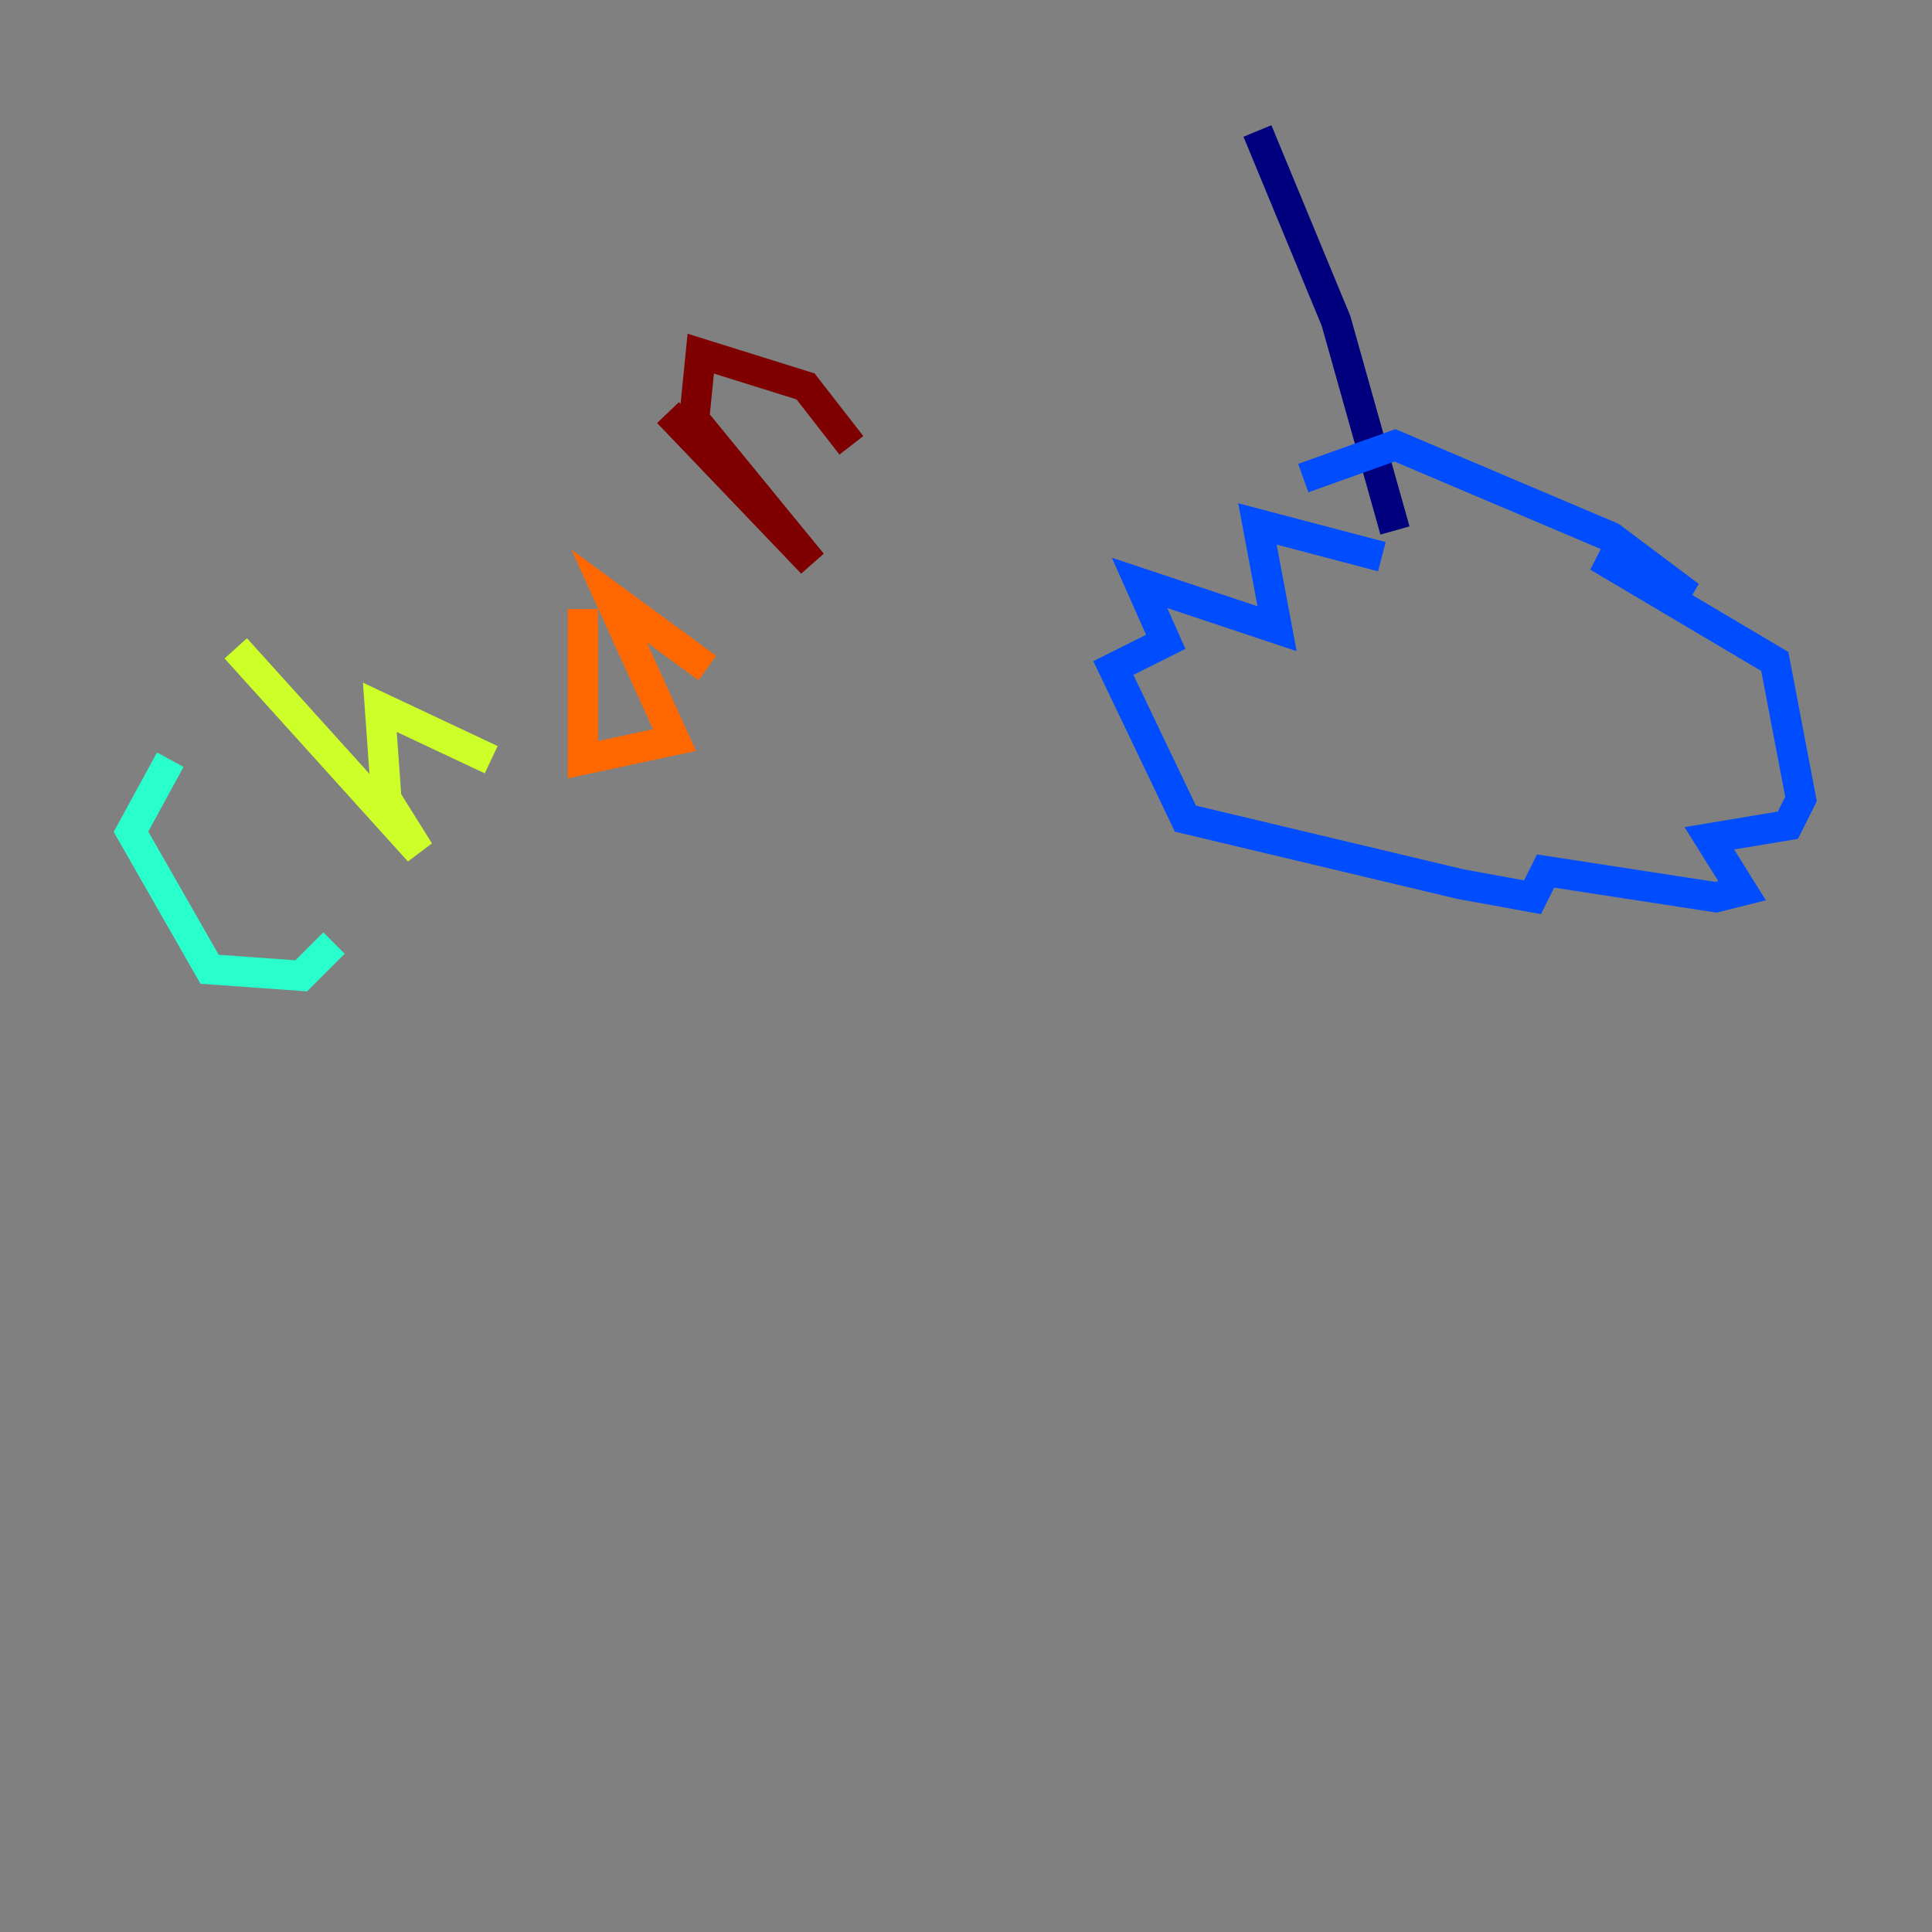 <?xml version="1.0" encoding="utf-8" ?>
<svg baseProfile="tiny" height="128" version="1.2" viewBox="0,0,128,128" width="128" xmlns="http://www.w3.org/2000/svg" xmlns:ev="http://www.w3.org/2001/xml-events" xmlns:xlink="http://www.w3.org/1999/xlink"><rect x="0" y="0" width="128" height="128" fill="#808080" stroke="none"/><defs /><polyline fill="none" points="83.308,8.678 88.515,21.261 92.42,35.146" stroke="#00007f" stroke-width="2" /><polyline fill="none" points="91.552,36.881 83.308,34.712 84.61,41.654 75.498,38.617 77.234,42.522 73.763,44.258 78.536,54.237 96.759,58.576 101.532,59.444 102.4,57.709 113.681,59.444 115.417,59.01 113.248,55.539 118.454,54.671 119.322,52.936 117.586,43.824 105.871,36.881 111.946,39.485 106.739,35.58 92.42,29.505 86.346,31.675" stroke="#004cff" stroke-width="2" /><polyline fill="none" points="11.281,50.332 8.678,55.105 13.885,64.217 19.959,64.651 22.129,62.481" stroke="#29ffcd" stroke-width="2" /><polyline fill="none" points="15.62,42.956 27.77,56.407 25.6,52.936 25.166,46.861 32.542,50.332" stroke="#cdff29" stroke-width="2" /><polyline fill="none" points="38.617,40.352 38.617,50.332 44.691,49.031 40.352,39.485 46.861,44.258" stroke="#ff6700" stroke-width="2" /><polyline fill="none" points="44.258,27.336 53.803,37.315 45.993,27.77 46.427,23.43 53.37,25.6 56.407,29.505" stroke="#7f0000" stroke-width="2" /></svg>